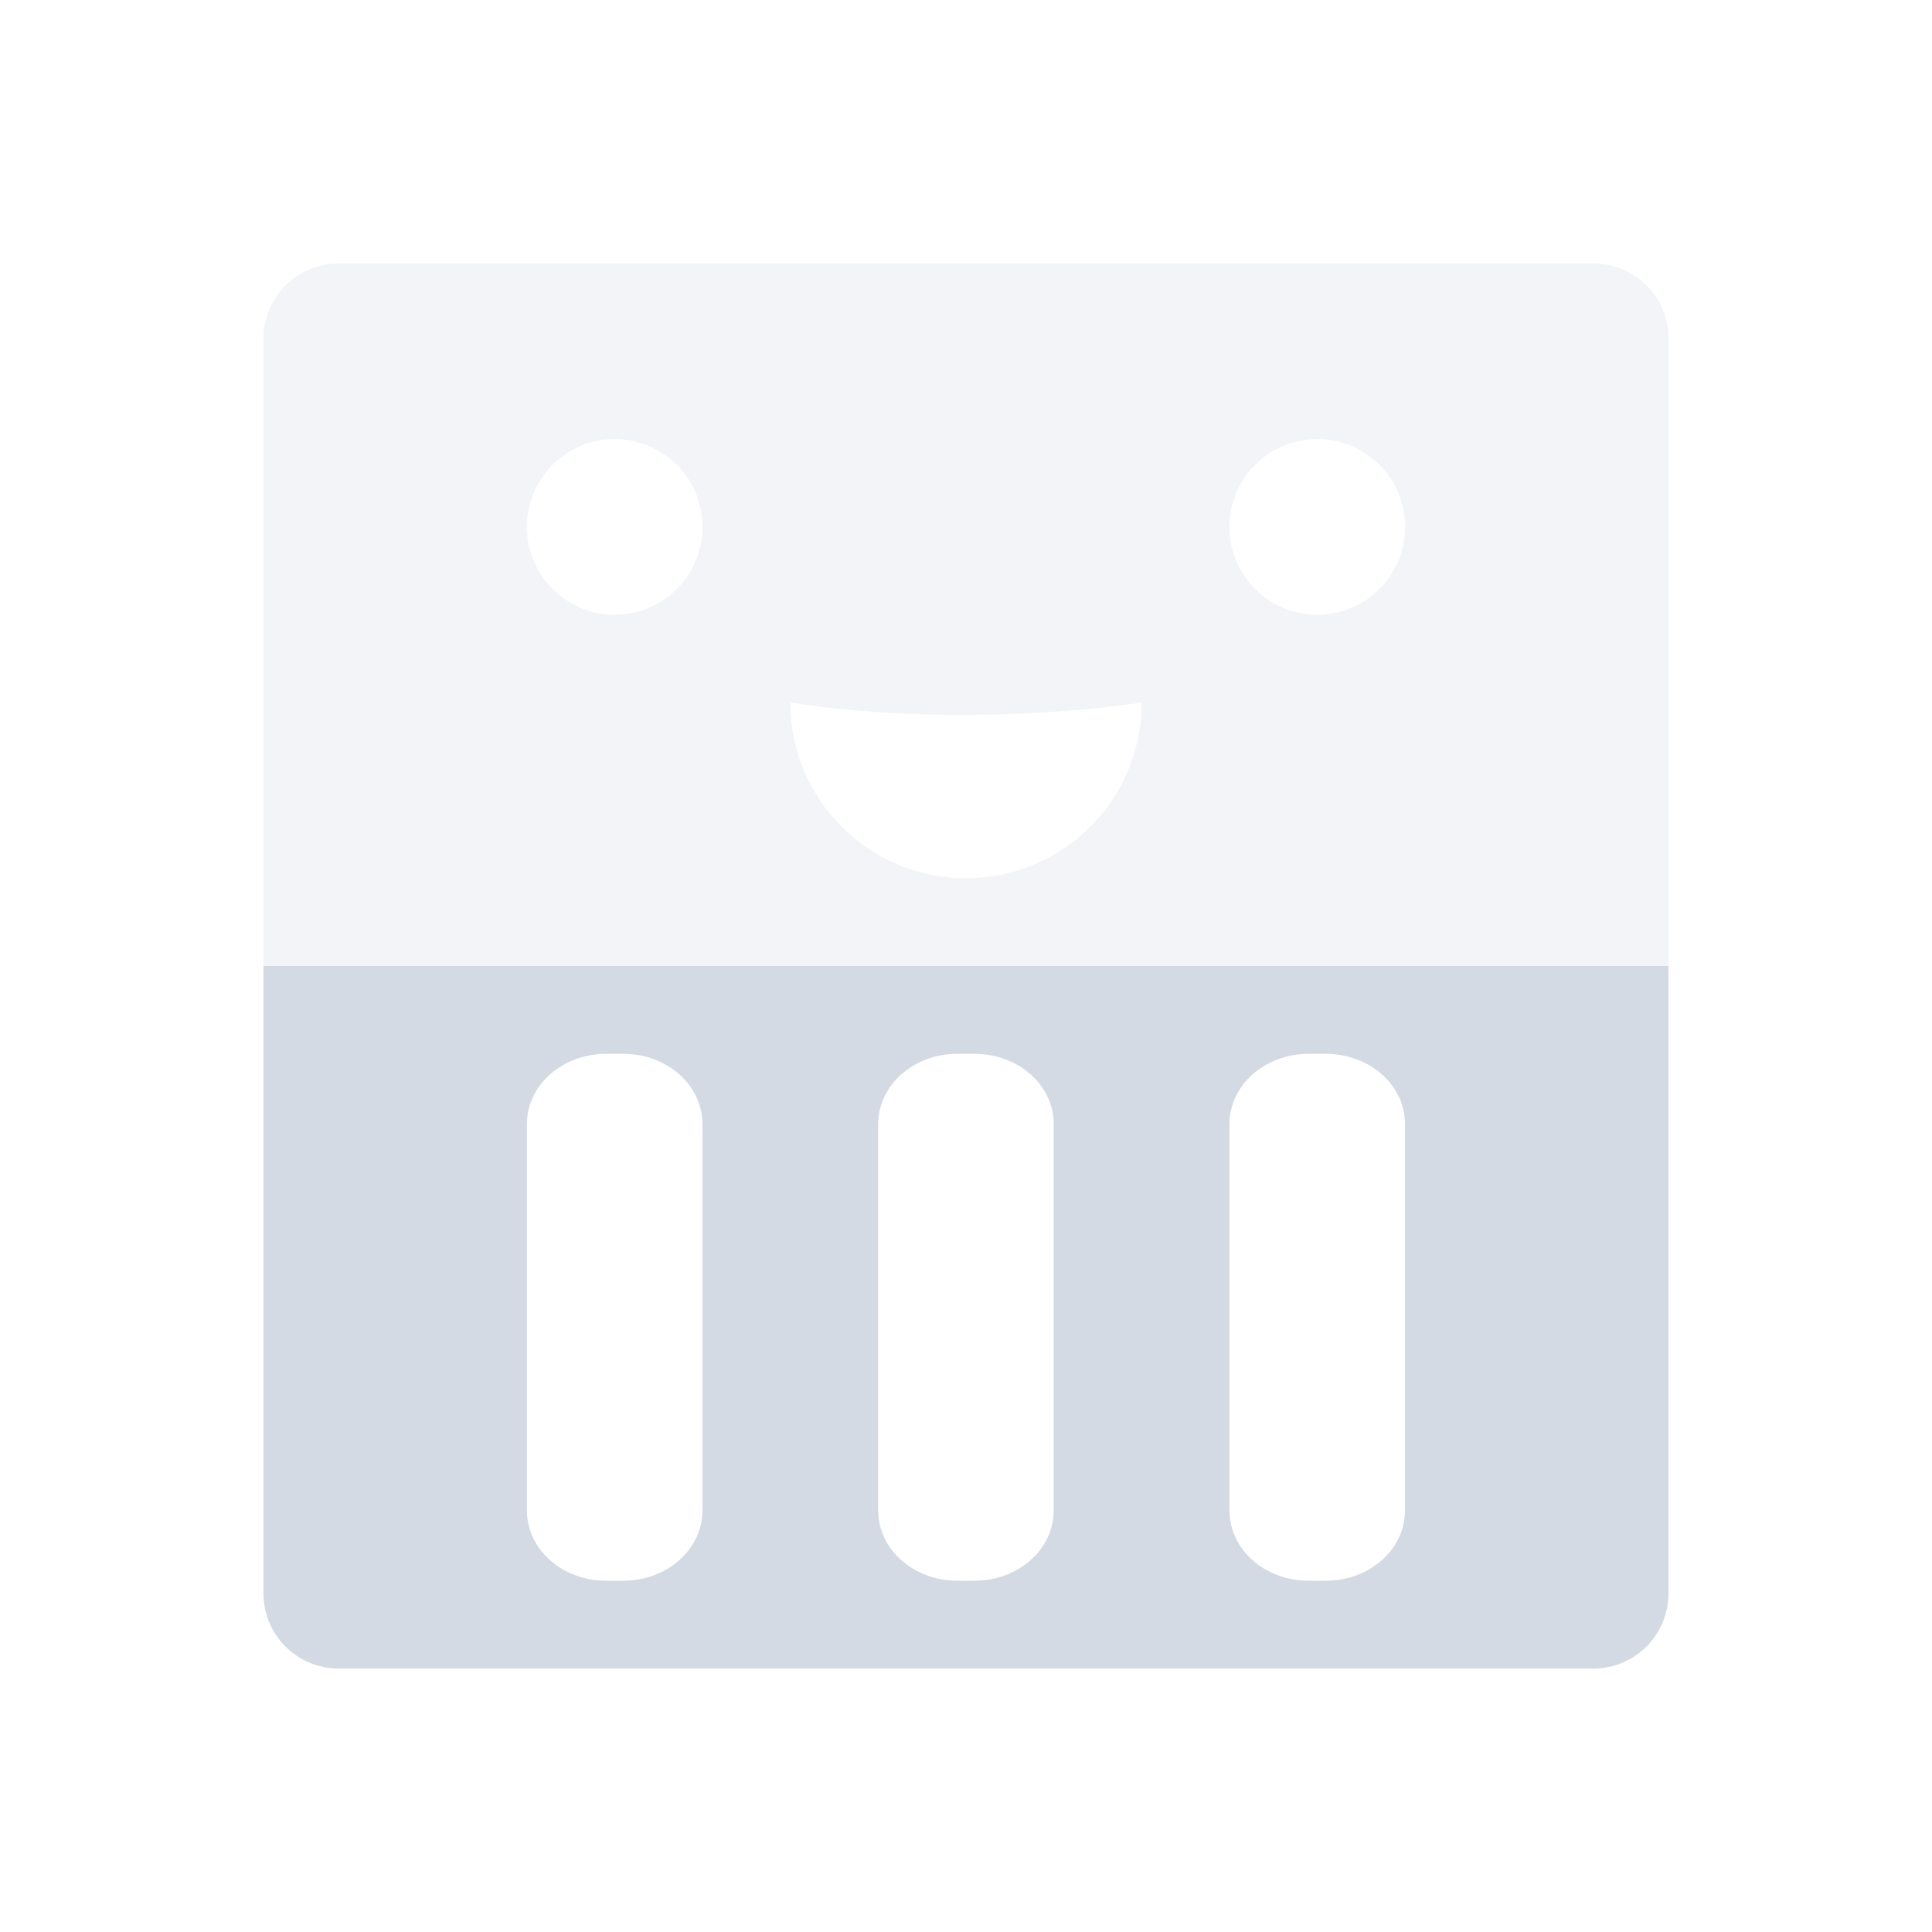 <svg height="22" width="22" xmlns="http://www.w3.org/2000/svg"><g fill="#d3dae3"><path d="m3.857 3c-.475 0-.857.383-.857.857v7.143h16v-7.143c0-.475-.383-.857-.857-.857zm3.143 2a1 1 0 0 1 1 1 1 1 0 0 1 -1 1 1 1 0 0 1 -1-1 1 1 0 0 1 1-1zm8 0a1 1 0 0 1 1 1 1 1 0 0 1 -1 1 1 1 0 0 1 -1-1 1 1 0 0 1 1-1zm-6 3c2.054.317 4 0 4 0 0 1.105-.895 2-2 2s-2-.895-2-2z" opacity=".3"/><path d="m3 11v7.143c0 .475.383.857.857.857h14.285c.475 0 .857-.382.857-.857v-7.143zm3.902 1h.195c.5 0 .902.357.902.801v4.398c0 .444-.403.801-.902.801h-.195c-.5 0-.902-.357-.902-.801v-4.398c0-.444.403-.801.902-.801zm4 0h.195c.5 0 .902.357.902.801v4.398c0 .444-.403.801-.902.801h-.195c-.5 0-.902-.357-.902-.801v-4.398c0-.444.403-.801.902-.801zm4 0h.195c.5 0 .902.357.902.801v4.398c0 .444-.403.801-.902.801h-.195c-.5 0-.902-.357-.902-.801v-4.398c0-.444.403-.801.902-.801z"/></g></svg>